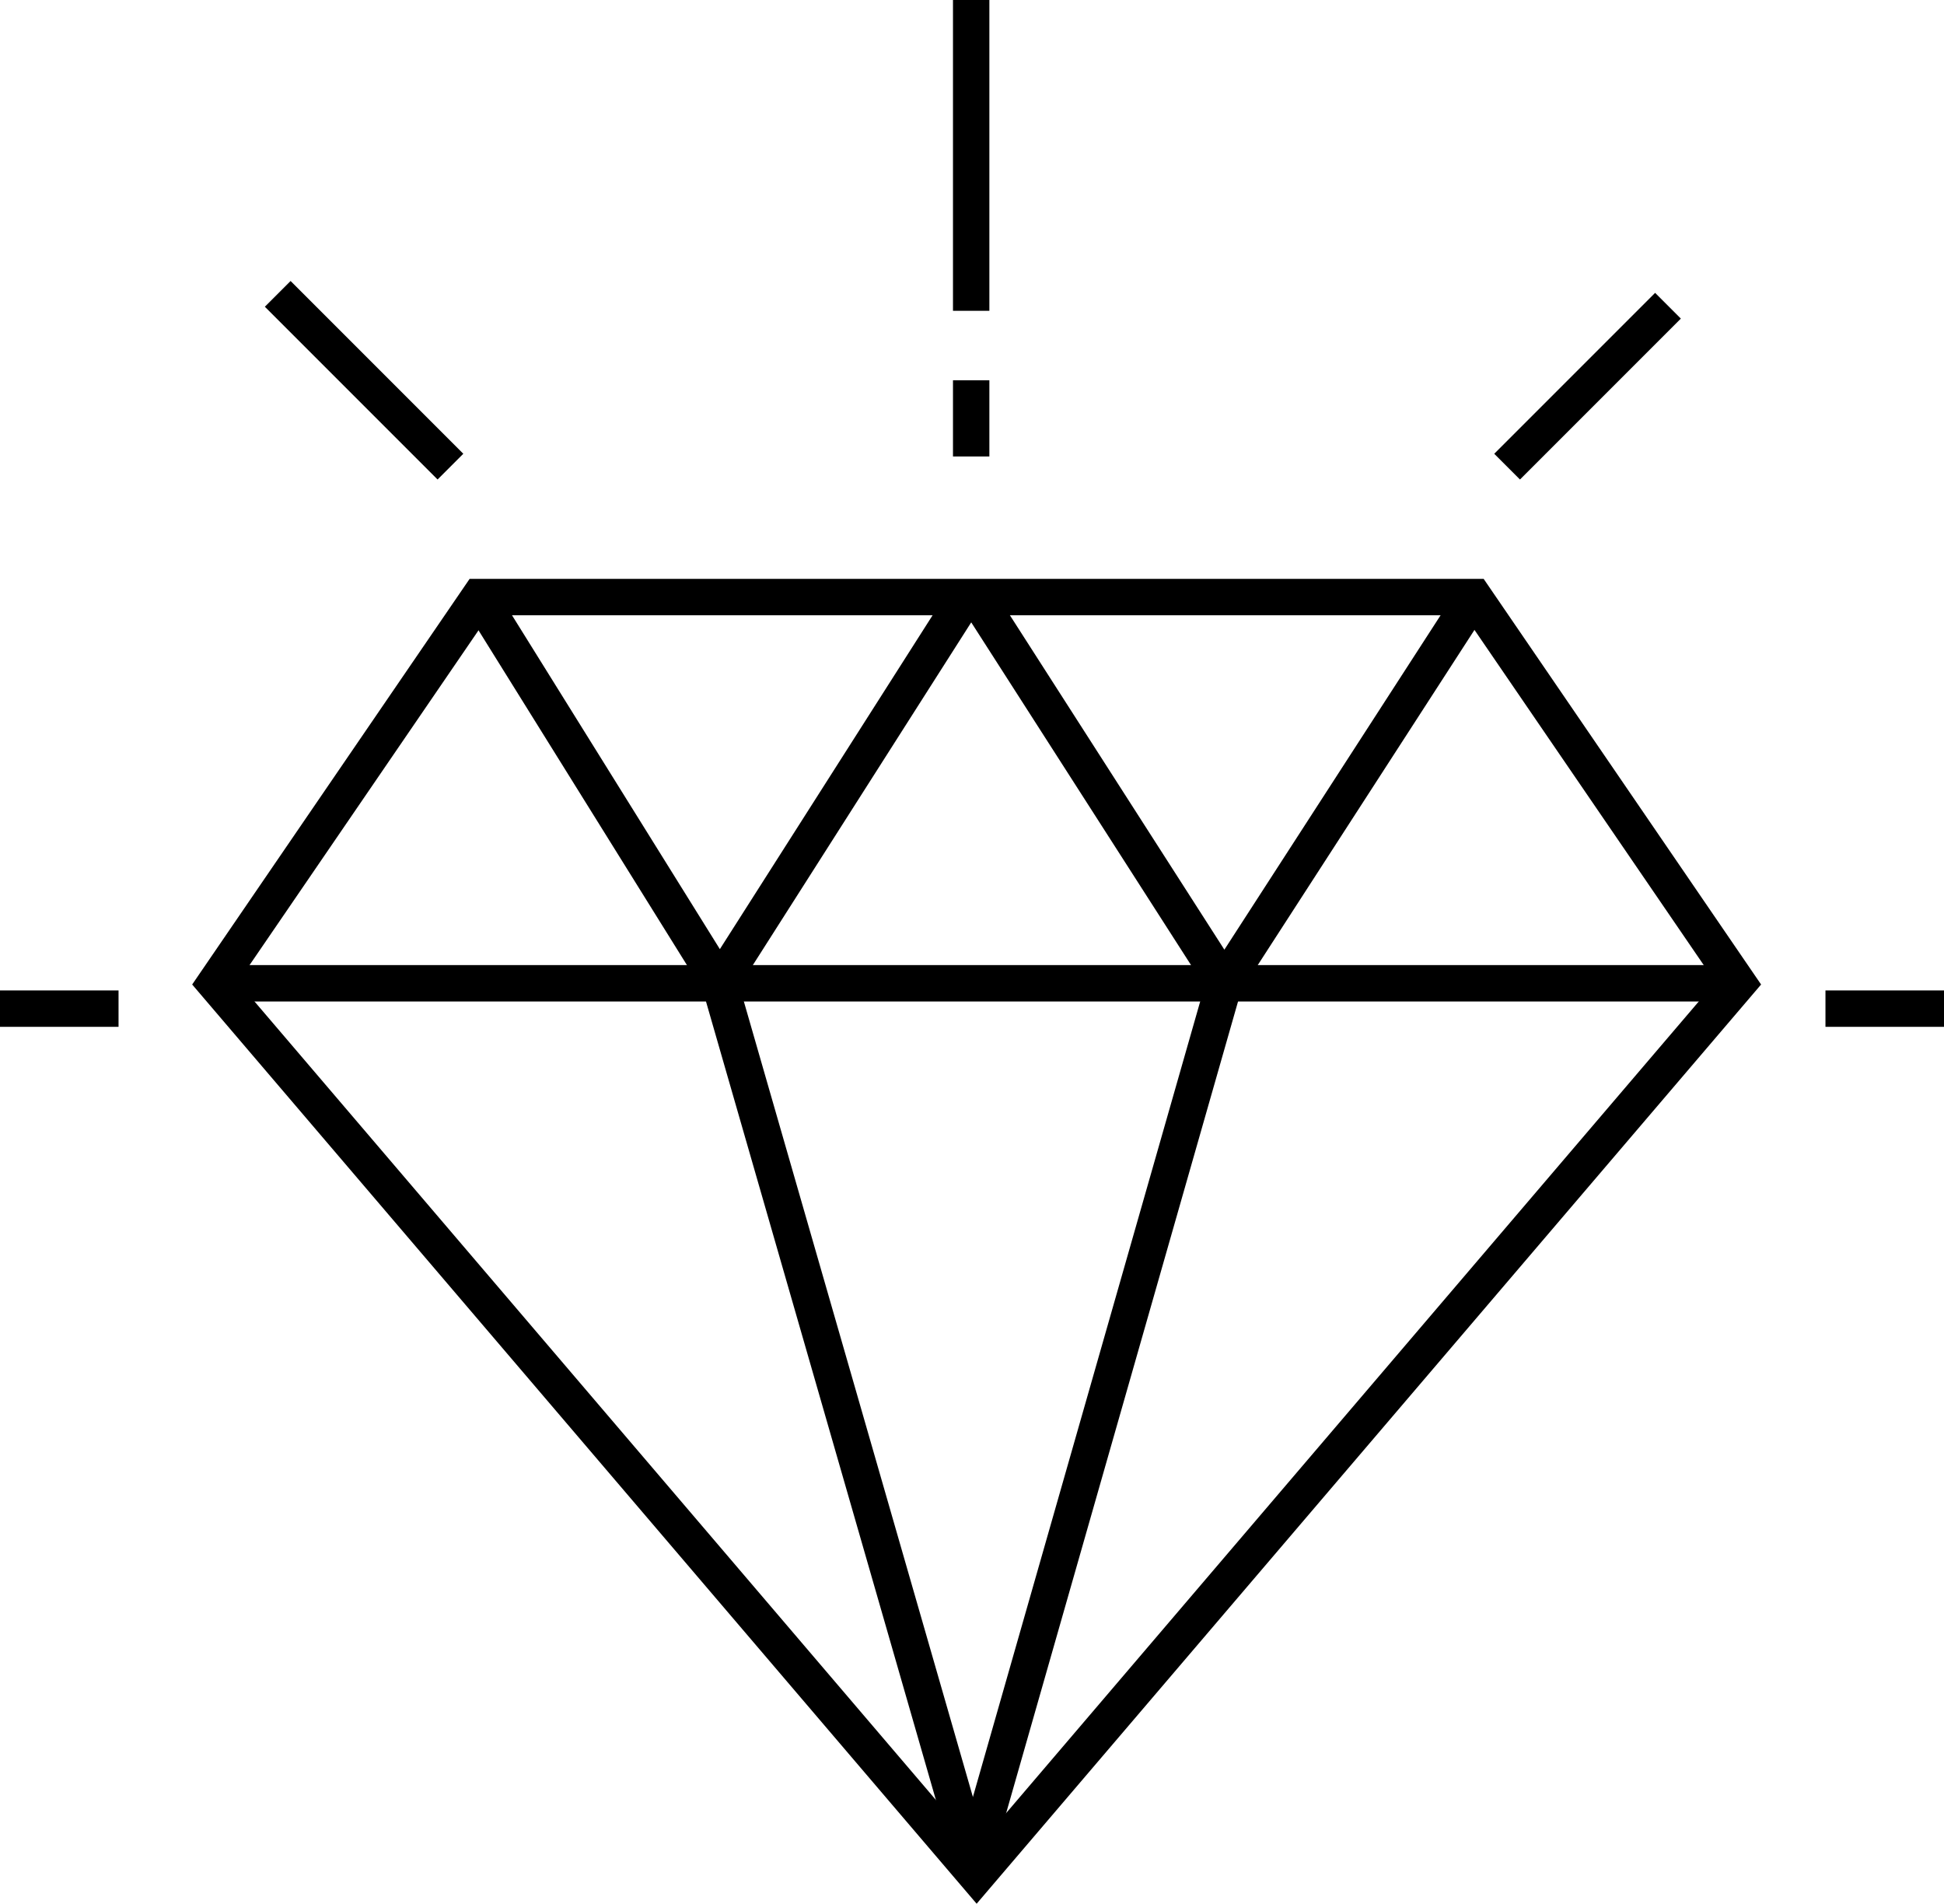 <?xml version="1.0" encoding="UTF-8"?>
<svg id="Layer_2" data-name="Layer 2" xmlns="http://www.w3.org/2000/svg" viewBox="0 0 267.106 261.513">
  <defs>
    <style>
      .cls-1 {
        fill: none;
        stroke: #000;
        stroke-miterlimit: 10;
        stroke-width: 5px;
      }
    </style>
  </defs>
  <g id="Diamond">
    <g>
      <polyline class="cls-1" points="134.19 82.016 202.534 82.016 238.831 135.073 134.19 257.663 134.19 257.663 29.549 135.073 65.846 82.016 134.19 82.016"/>
      <line class="cls-1" x1="29.549" y1="135.073" x2="238.831" y2="135.073"/>
      <path class="cls-1" d="M202.534,82.016l-34.313,53.057-33.284-51.887c-.699-1.089-2.291-1.087-2.987.004l-33.065,51.882-33.039-53.057"/>
      <line class="cls-1" x1="134.19" y1="257.663" x2="98.885" y2="135.073"/>
      <line class="cls-1" x1="168.221" y1="135.073" x2="133.44" y2="256.784"/>
      <line class="cls-1" x1="16.287" y1="138.555" y2="138.555"/>
      <line class="cls-1" x1="267.106" y1="138.555" x2="250.819" y2="138.555"/>
      <line class="cls-1" x1="38.158" y1="40.368" x2="61.89" y2="64.101"/>
      <line class="cls-1" x1="133.44" x2="133.44" y2="42.695"/>
      <line class="cls-1" x1="133.44" y1="62.705" x2="133.44" y2="52.235"/>
      <line class="cls-1" x1="207.077" y1="64.101" x2="229.181" y2="41.997"/>
    </g>
  </g>
</svg>